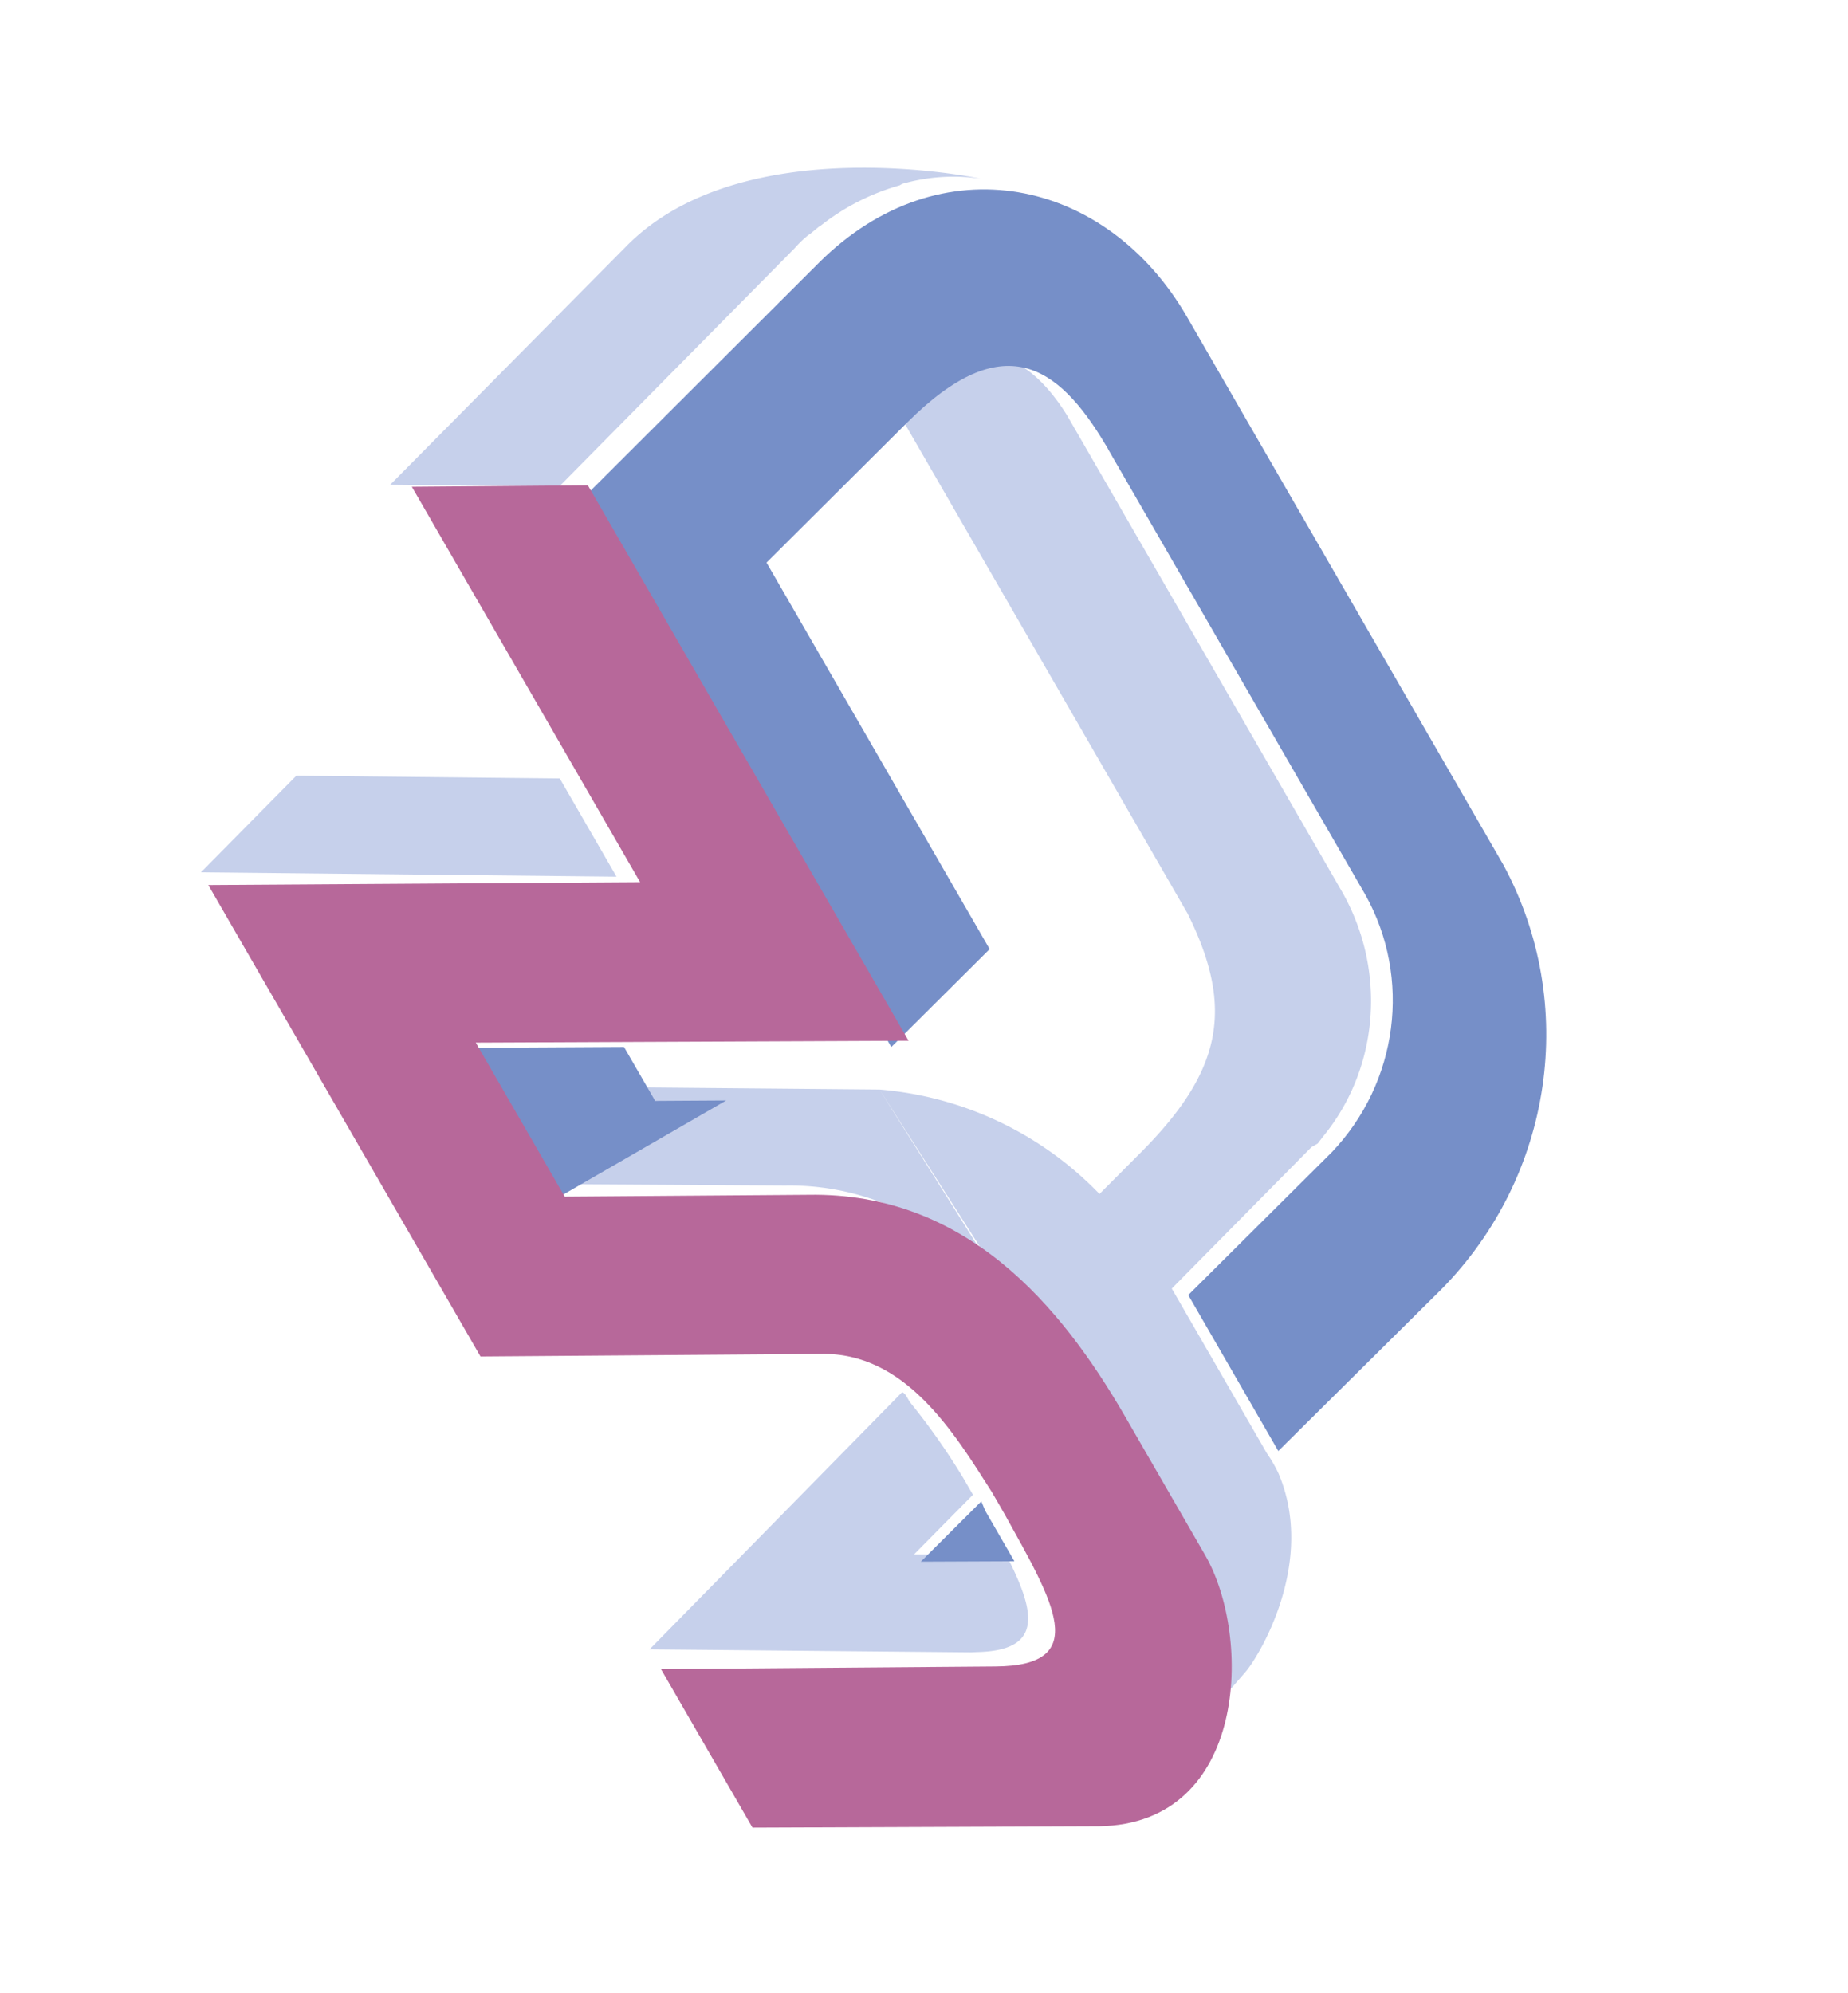 <svg width="51" height="55" fill="none" xmlns="http://www.w3.org/2000/svg"><path fill-rule="evenodd" clip-rule="evenodd" d="M10.77 13.377l4.666.046L21.93 6.85c.116-.133.243-.255.38-.365l.038-.022.255-.21.046-.026a6.261 6.261 0 0 1 2.178-1.112l.068-.04a5.132 5.132 0 0 1 2.165-.145s-6.576-1.413-9.792 1.882l-6.499 6.565zm17.045 29.524l-2.589-.006 1.625-1.646-.267-.461a18.678 18.678 0 0 0-1.48-2.105l-.063-.11c-.036-.062-.067-.117-.142-.157l-6.973 7.1 8.881.082.139-.007c1.863-.034 1.634-1.1.826-2.676l.043-.014zm-3.543-12.834a9.5 9.5 0 0 1 6.071 2.882l1.095-1.1c2.294-2.284 2.639-4.014 1.337-6.639l-8.157-14.129c1.882-1.868 3.504-1.72 4.81.349l.055.093.167.29.126.218 7.264 12.582c1.197 2.11 1.035 4.716-.41 6.604l-.136.171-.127.167-.084.049-.046.026-.046.027-3.853 3.902.068.117.05.086 2.4 4.158.108.187c.122.176.23.361.32.555 1.034 2.425-.51 5.004-.91 5.475l-2.367 2.721.069-.04.164-.209a6.156 6.156 0 0 0 .358-5.25l-.04-.07-.127-.219-.054-.094a.313.313 0 0 1-.045-.078l-8.06-12.83zm8.084 12.661l-2.211-3.83-.352-.609-.027-.047c-.154-.265-.311-.539-.497-.755l-.045-.078a17.26 17.26 0 0 0-1.06-1.378l-.023-.039a12.52 12.52 0 0 0-1.044-1.033l-.09-.156a8.276 8.276 0 0 0-3.388-1.848 7.06 7.06 0 0 0-1.95-.239l-6.516-.04 2.633-2.667 6.486.058 8.084 12.661zM5.546 24.072l11.468.12-1.566-2.71-7.27-.076-2.632 2.666z" fill="#C6D0EB"/><path fill-rule="evenodd" clip-rule="evenodd" d="M18.076 30.372l-.855-1.48-4.261.023 2.4 4.157 4.68-2.703-1.98.012.017-.009zm6.528-1.485l2.708-2.695-6.158-10.667 3.884-3.867c2.64-2.634 4.158-1.588 5.463.6.036.054.07.11.098.17l7.085 12.27c1.278 2.298.903 5.17-.927 7.096l-3.964 3.944.067.116.049.084 2.369 4.104 4.498-4.46c3.09-3.133 3.784-7.883 1.714-11.714L32.762 8.751C30.536 4.895 25.95 3.923 22.611 7.24l-6.671 6.659 8.656 14.993.008-.004zm2.478 12.544l-1.67 1.664 2.583-.011-.806-1.396-.107-.257z" fill="#768FC8"/><path fill-rule="evenodd" clip-rule="evenodd" d="M18.24 46.06l9.23-.073c2.67-.018 1.597-1.784.258-4.197l-.35-.607c-1.052-1.653-2.397-3.873-4.727-3.82l-9.391.07-7.511-13.01 11.917-.078-6.3-10.912 4.858-.04 8.85 15.327-11.944.052 2.454 4.25 6.732-.05c4.349-.072 6.962 3.067 8.709 6.074l2.235 3.871c1.297 2.247 1.182 7.413-2.923 7.48l-9.57.038-2.527-4.376z" fill="#B7689A"/></svg>